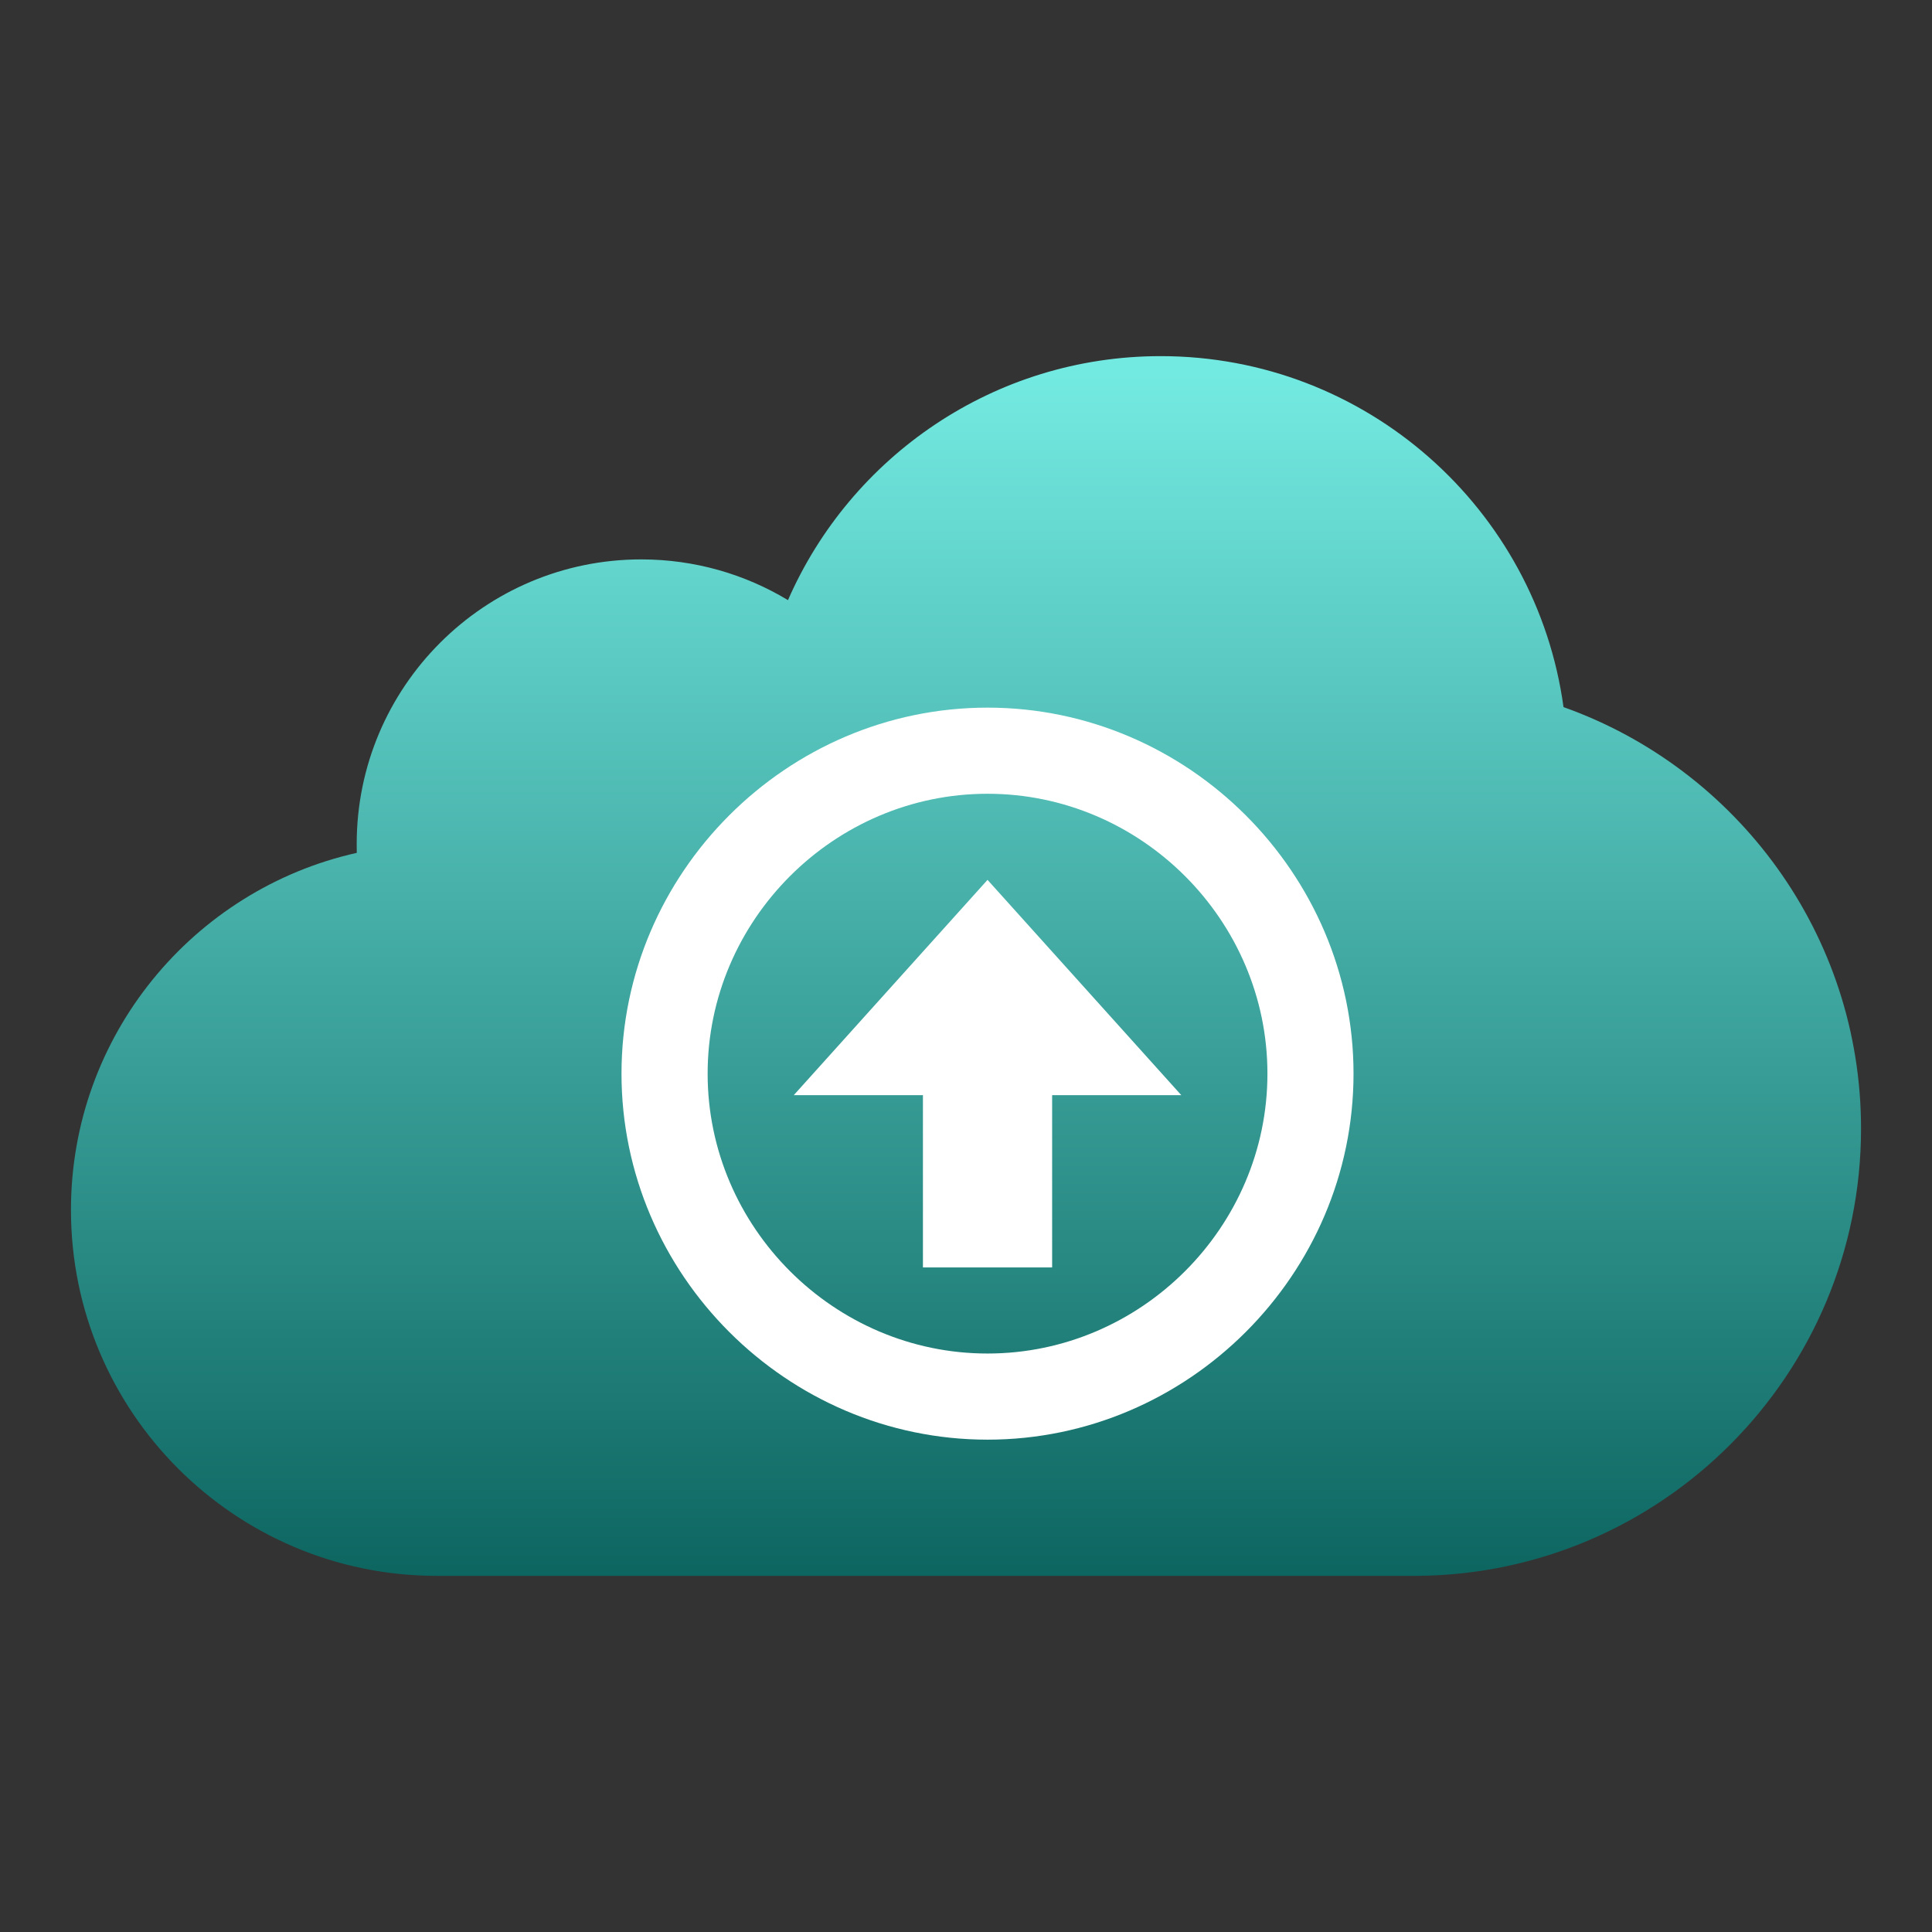 <svg clip-rule="evenodd" fill-rule="evenodd" stroke-linejoin="round" stroke-miterlimit="2" viewBox="0 0 48 48" xmlns="http://www.w3.org/2000/svg">
 <rect x="0" y="0" width="48" height="48" fill="#333333" stroke="none"/>
 <linearGradient id="a" x2="1" gradientTransform="matrix(0 -29.828 29.828 0 24 39.152)" gradientUnits="userSpaceOnUse">
  <stop stop-color="#0d6560" offset="0"/>
  <stop stop-color="#73eae1" offset="1"/>
 </linearGradient>
 <path d="m35.197 39.152h-24.343c-5.018 0-9.091-4.074-9.091-9.091 0-4.334 3.04-7.964 7.101-8.872-.002-.073-.002-.146-.002-.22 0-3.901 3.168-7.071 7.07-7.071 1.333 0 2.58.37 3.645 1.012 1.559-3.567 5.121-6.062 9.26-6.062 5.107 0 9.334 3.797 10.008 8.72 4.306 1.531 7.392 5.644 7.392 10.472 0 6.109-4.94 11.073-11.04 11.112z" fill="url(#a)"/>
 <path d="m24.535 17.581c-4.989 0-9.094 4.105-9.094 9.094 0 4.988 4.105 9.093 9.094 9.093 4.988 0 9.093-4.105 9.093-9.093 0-4.989-4.105-9.094-9.093-9.094zm0 2.14c3.815 0 6.954 3.139 6.954 6.954 0 3.814-3.139 6.953-6.954 6.953s-6.954-3.139-6.954-6.953c0-3.815 3.139-6.954 6.954-6.954zm0 2.139 4.814 5.349h-3.209v4.28h-3.21v-4.28h-3.209z" fill="#ffffff" fill-rule="nonzero"/>
</svg>
